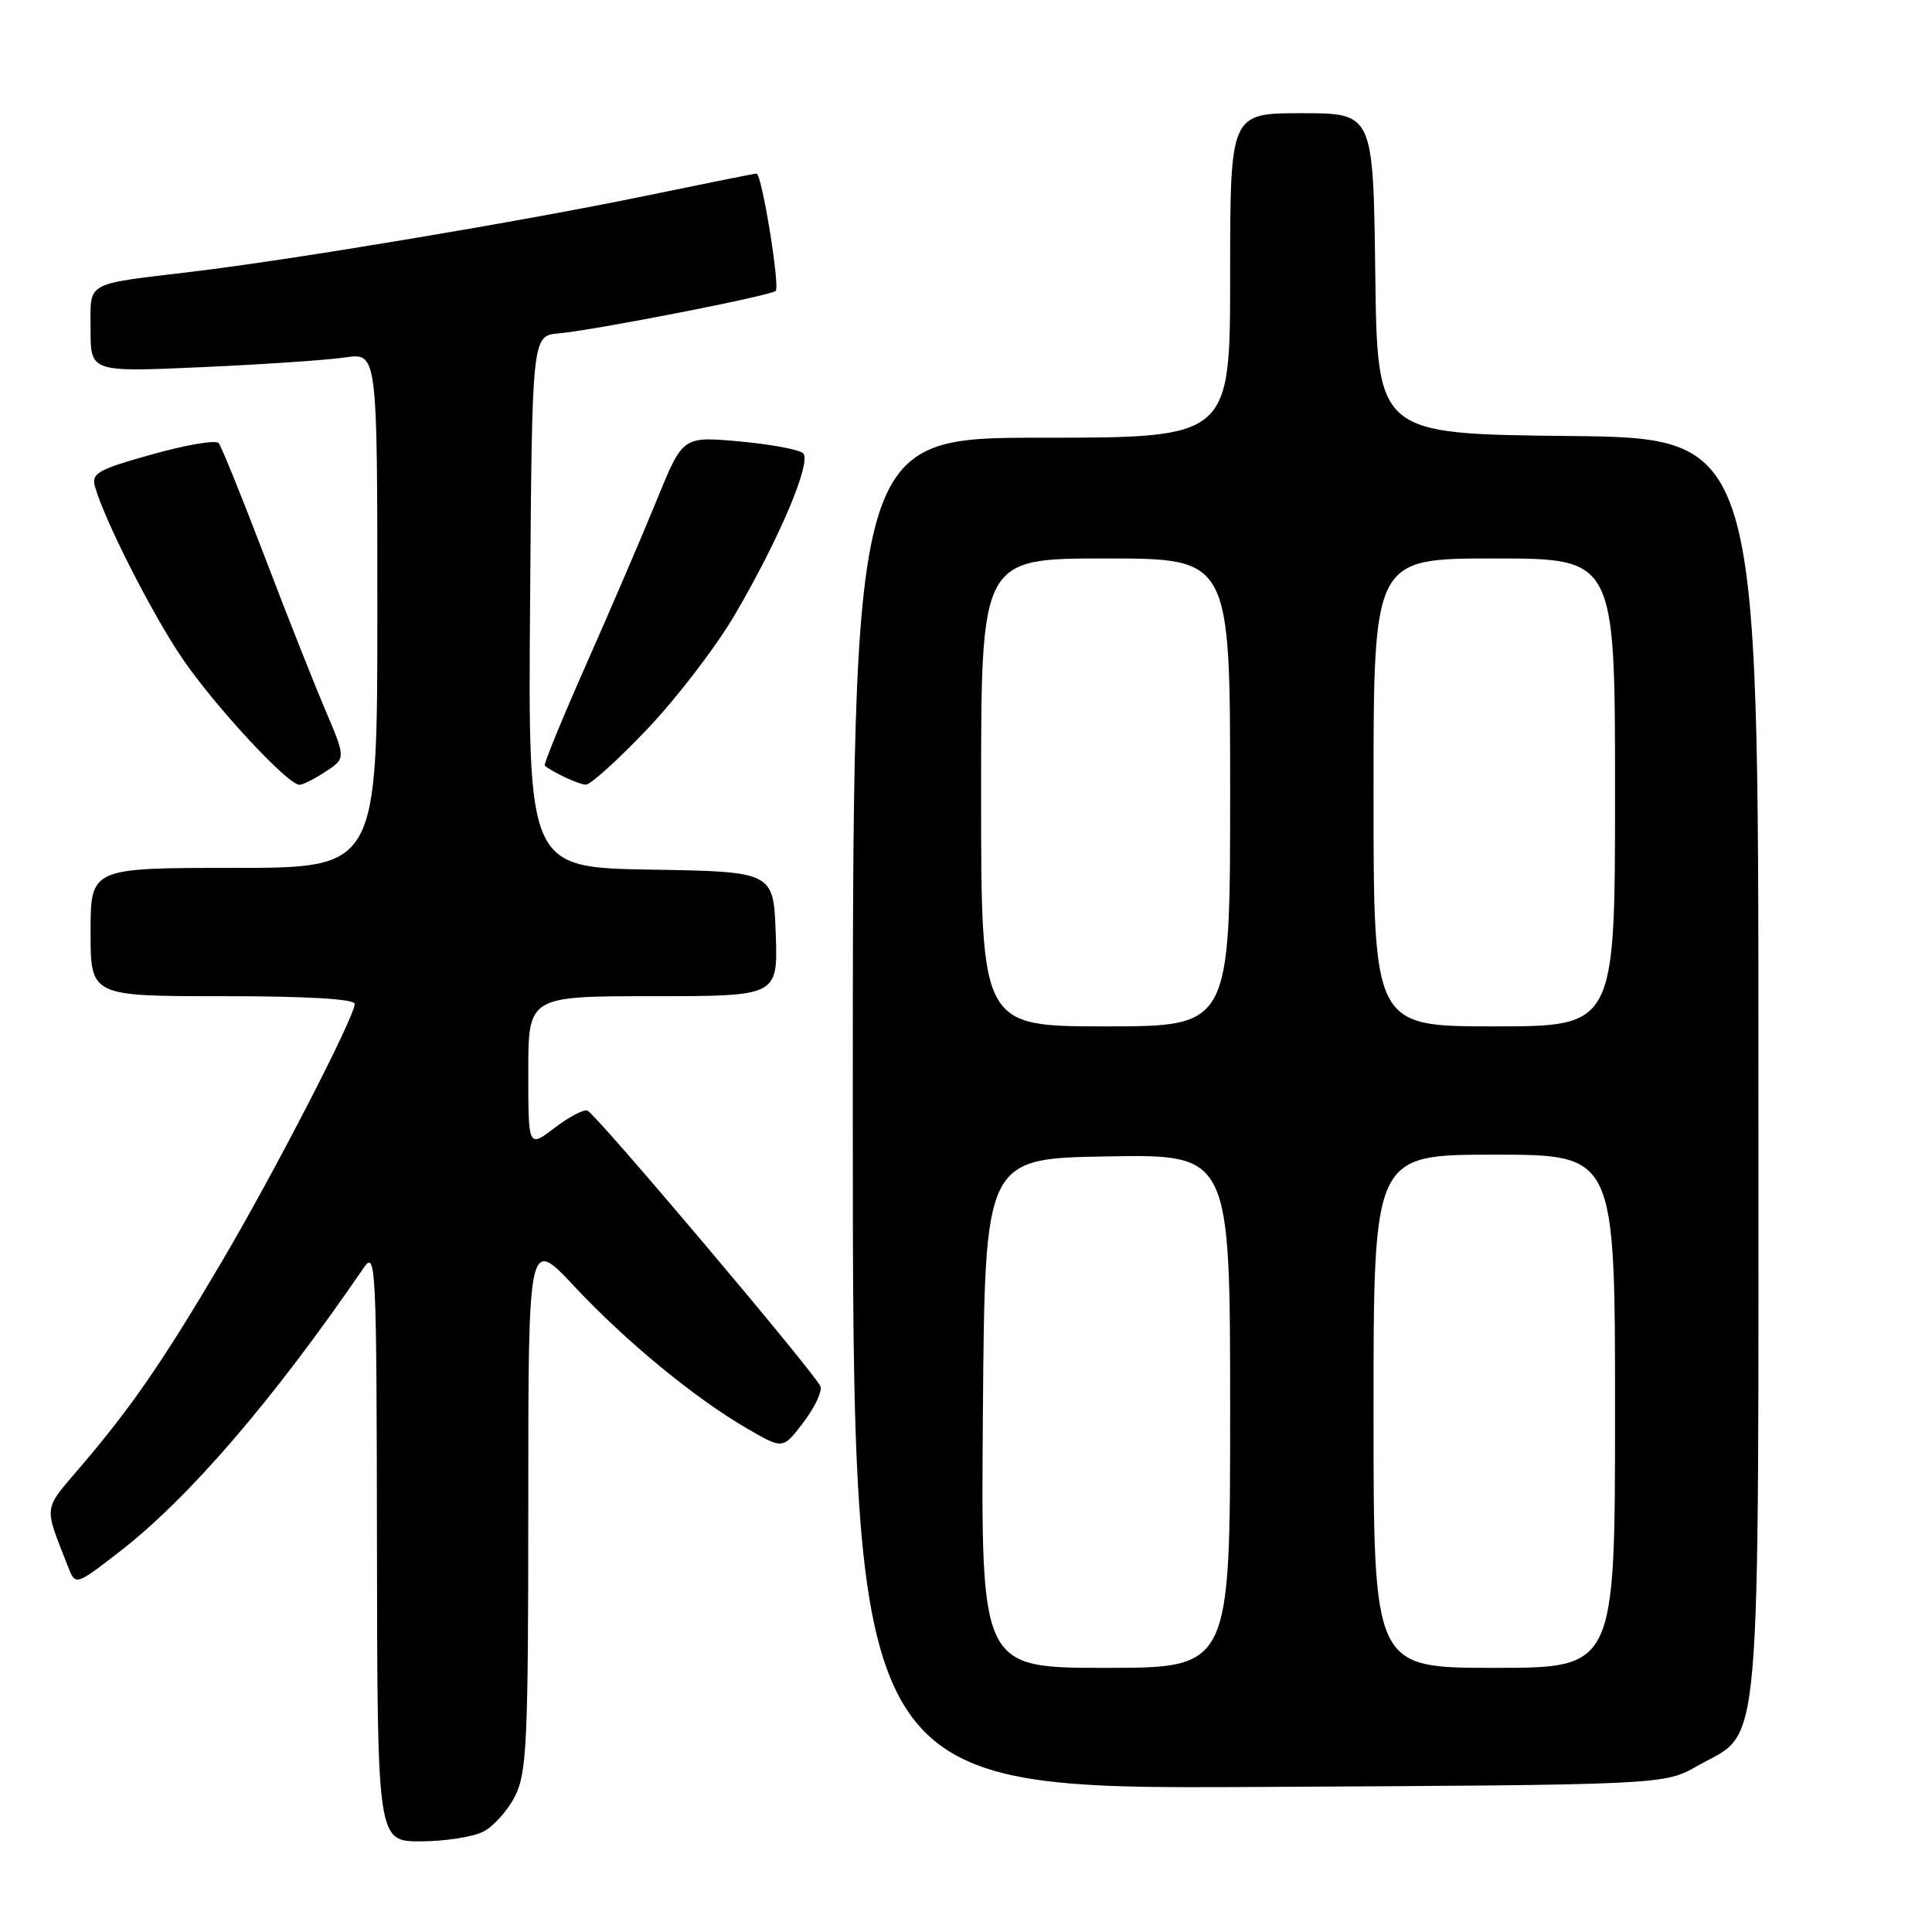 <?xml version="1.0" encoding="UTF-8" standalone="no"?>
<!DOCTYPE svg PUBLIC "-//W3C//DTD SVG 1.1//EN" "http://www.w3.org/Graphics/SVG/1.1/DTD/svg11.dtd" >
<svg xmlns="http://www.w3.org/2000/svg" xmlns:xlink="http://www.w3.org/1999/xlink" version="1.1" viewBox="0 0 256 256">
 <g >
 <path fill="currentColor"
d=" M 64.00 242.72 C 65.38 242.03 67.29 239.90 68.25 237.99 C 69.81 234.86 70.00 230.81 70.00 199.21 C 70.00 163.93 70.00 163.93 76.13 170.48 C 82.98 177.80 92.14 185.33 99.12 189.36 C 103.74 192.04 103.74 192.04 106.46 188.47 C 107.95 186.51 108.97 184.36 108.71 183.70 C 108.07 182.04 78.96 147.58 77.84 147.16 C 77.34 146.97 75.38 148.00 73.47 149.46 C 70.00 152.10 70.00 152.10 70.00 142.05 C 70.00 132.00 70.00 132.00 86.54 132.00 C 103.08 132.00 103.08 132.00 102.79 123.75 C 102.50 115.50 102.50 115.50 86.24 115.23 C 69.97 114.95 69.97 114.95 70.24 79.73 C 70.50 44.50 70.50 44.50 74.00 44.18 C 78.79 43.75 102.15 39.18 102.78 38.55 C 103.38 37.95 100.94 23.00 100.24 23.00 C 99.98 23.00 93.41 24.32 85.63 25.93 C 69.68 29.24 39.02 34.38 25.50 36.00 C 11.03 37.74 12.00 37.19 12.00 43.67 C 12.00 49.31 12.00 49.31 26.75 48.65 C 34.86 48.29 43.41 47.71 45.75 47.36 C 50.00 46.74 50.00 46.74 50.00 80.87 C 50.00 115.00 50.00 115.00 31.00 115.00 C 12.00 115.00 12.00 115.00 12.00 123.50 C 12.00 132.00 12.00 132.00 29.50 132.00 C 40.69 132.00 47.00 132.37 47.00 133.02 C 47.00 134.73 36.35 155.38 29.34 167.26 C 21.64 180.31 17.52 186.31 10.82 194.18 C 5.63 200.27 5.77 199.27 9.00 207.56 C 10.00 210.12 10.00 210.12 15.75 205.68 C 24.96 198.58 36.20 185.52 48.20 167.98 C 49.81 165.63 49.90 167.51 49.95 204.75 C 50.00 244.00 50.00 244.00 55.75 243.99 C 58.91 243.98 62.62 243.41 64.00 242.72 Z  M 224.90 234.00 C 233.56 229.08 233.00 235.54 233.00 141.28 C 233.00 58.03 233.00 58.03 207.75 57.77 C 182.50 57.50 182.50 57.50 182.23 36.25 C 181.96 15.00 181.96 15.00 172.48 15.00 C 163.00 15.00 163.00 15.00 163.00 36.50 C 163.00 58.00 163.00 58.00 138.00 58.00 C 113.00 58.00 113.00 58.00 113.00 147.53 C 113.00 237.07 113.00 237.07 166.75 236.78 C 220.50 236.50 220.50 236.50 224.90 234.00 Z  M 43.17 102.23 C 45.83 100.47 45.83 100.47 43.07 93.99 C 41.55 90.42 37.90 81.20 34.97 73.50 C 32.03 65.80 29.33 59.14 28.97 58.71 C 28.61 58.27 24.65 58.94 20.17 60.20 C 12.95 62.22 12.08 62.71 12.59 64.49 C 13.87 68.99 20.11 81.27 24.12 87.19 C 28.38 93.47 38.13 104.01 39.68 103.99 C 40.13 103.99 41.70 103.20 43.17 102.23 Z  M 85.81 96.56 C 89.70 92.47 94.91 85.66 97.39 81.42 C 103.30 71.32 107.59 61.18 106.41 60.05 C 105.91 59.57 102.12 58.87 97.99 58.49 C 90.47 57.81 90.47 57.81 87.07 66.15 C 85.20 70.74 81.01 80.51 77.76 87.84 C 74.51 95.18 72.00 101.31 72.18 101.45 C 73.38 102.41 76.69 103.94 77.62 103.97 C 78.24 103.99 81.93 100.65 85.81 96.56 Z  M 130.24 187.25 C 130.50 153.50 130.50 153.50 146.75 153.23 C 163.00 152.95 163.00 152.95 163.00 186.98 C 163.00 221.00 163.00 221.00 146.49 221.00 C 129.97 221.00 129.97 221.00 130.24 187.25 Z  M 182.00 187.00 C 182.00 153.00 182.00 153.00 198.00 153.00 C 214.00 153.00 214.00 153.00 214.00 187.00 C 214.00 221.00 214.00 221.00 198.00 221.00 C 182.00 221.00 182.00 221.00 182.00 187.00 Z  M 130.00 105.00 C 130.00 74.00 130.00 74.00 146.50 74.00 C 163.00 74.00 163.00 74.00 163.00 105.00 C 163.00 136.00 163.00 136.00 146.50 136.00 C 130.00 136.00 130.00 136.00 130.00 105.00 Z  M 182.00 105.00 C 182.00 74.00 182.00 74.00 198.00 74.00 C 214.00 74.00 214.00 74.00 214.00 105.00 C 214.00 136.00 214.00 136.00 198.00 136.00 C 182.00 136.00 182.00 136.00 182.00 105.00 Z "/>
</g>
</svg>